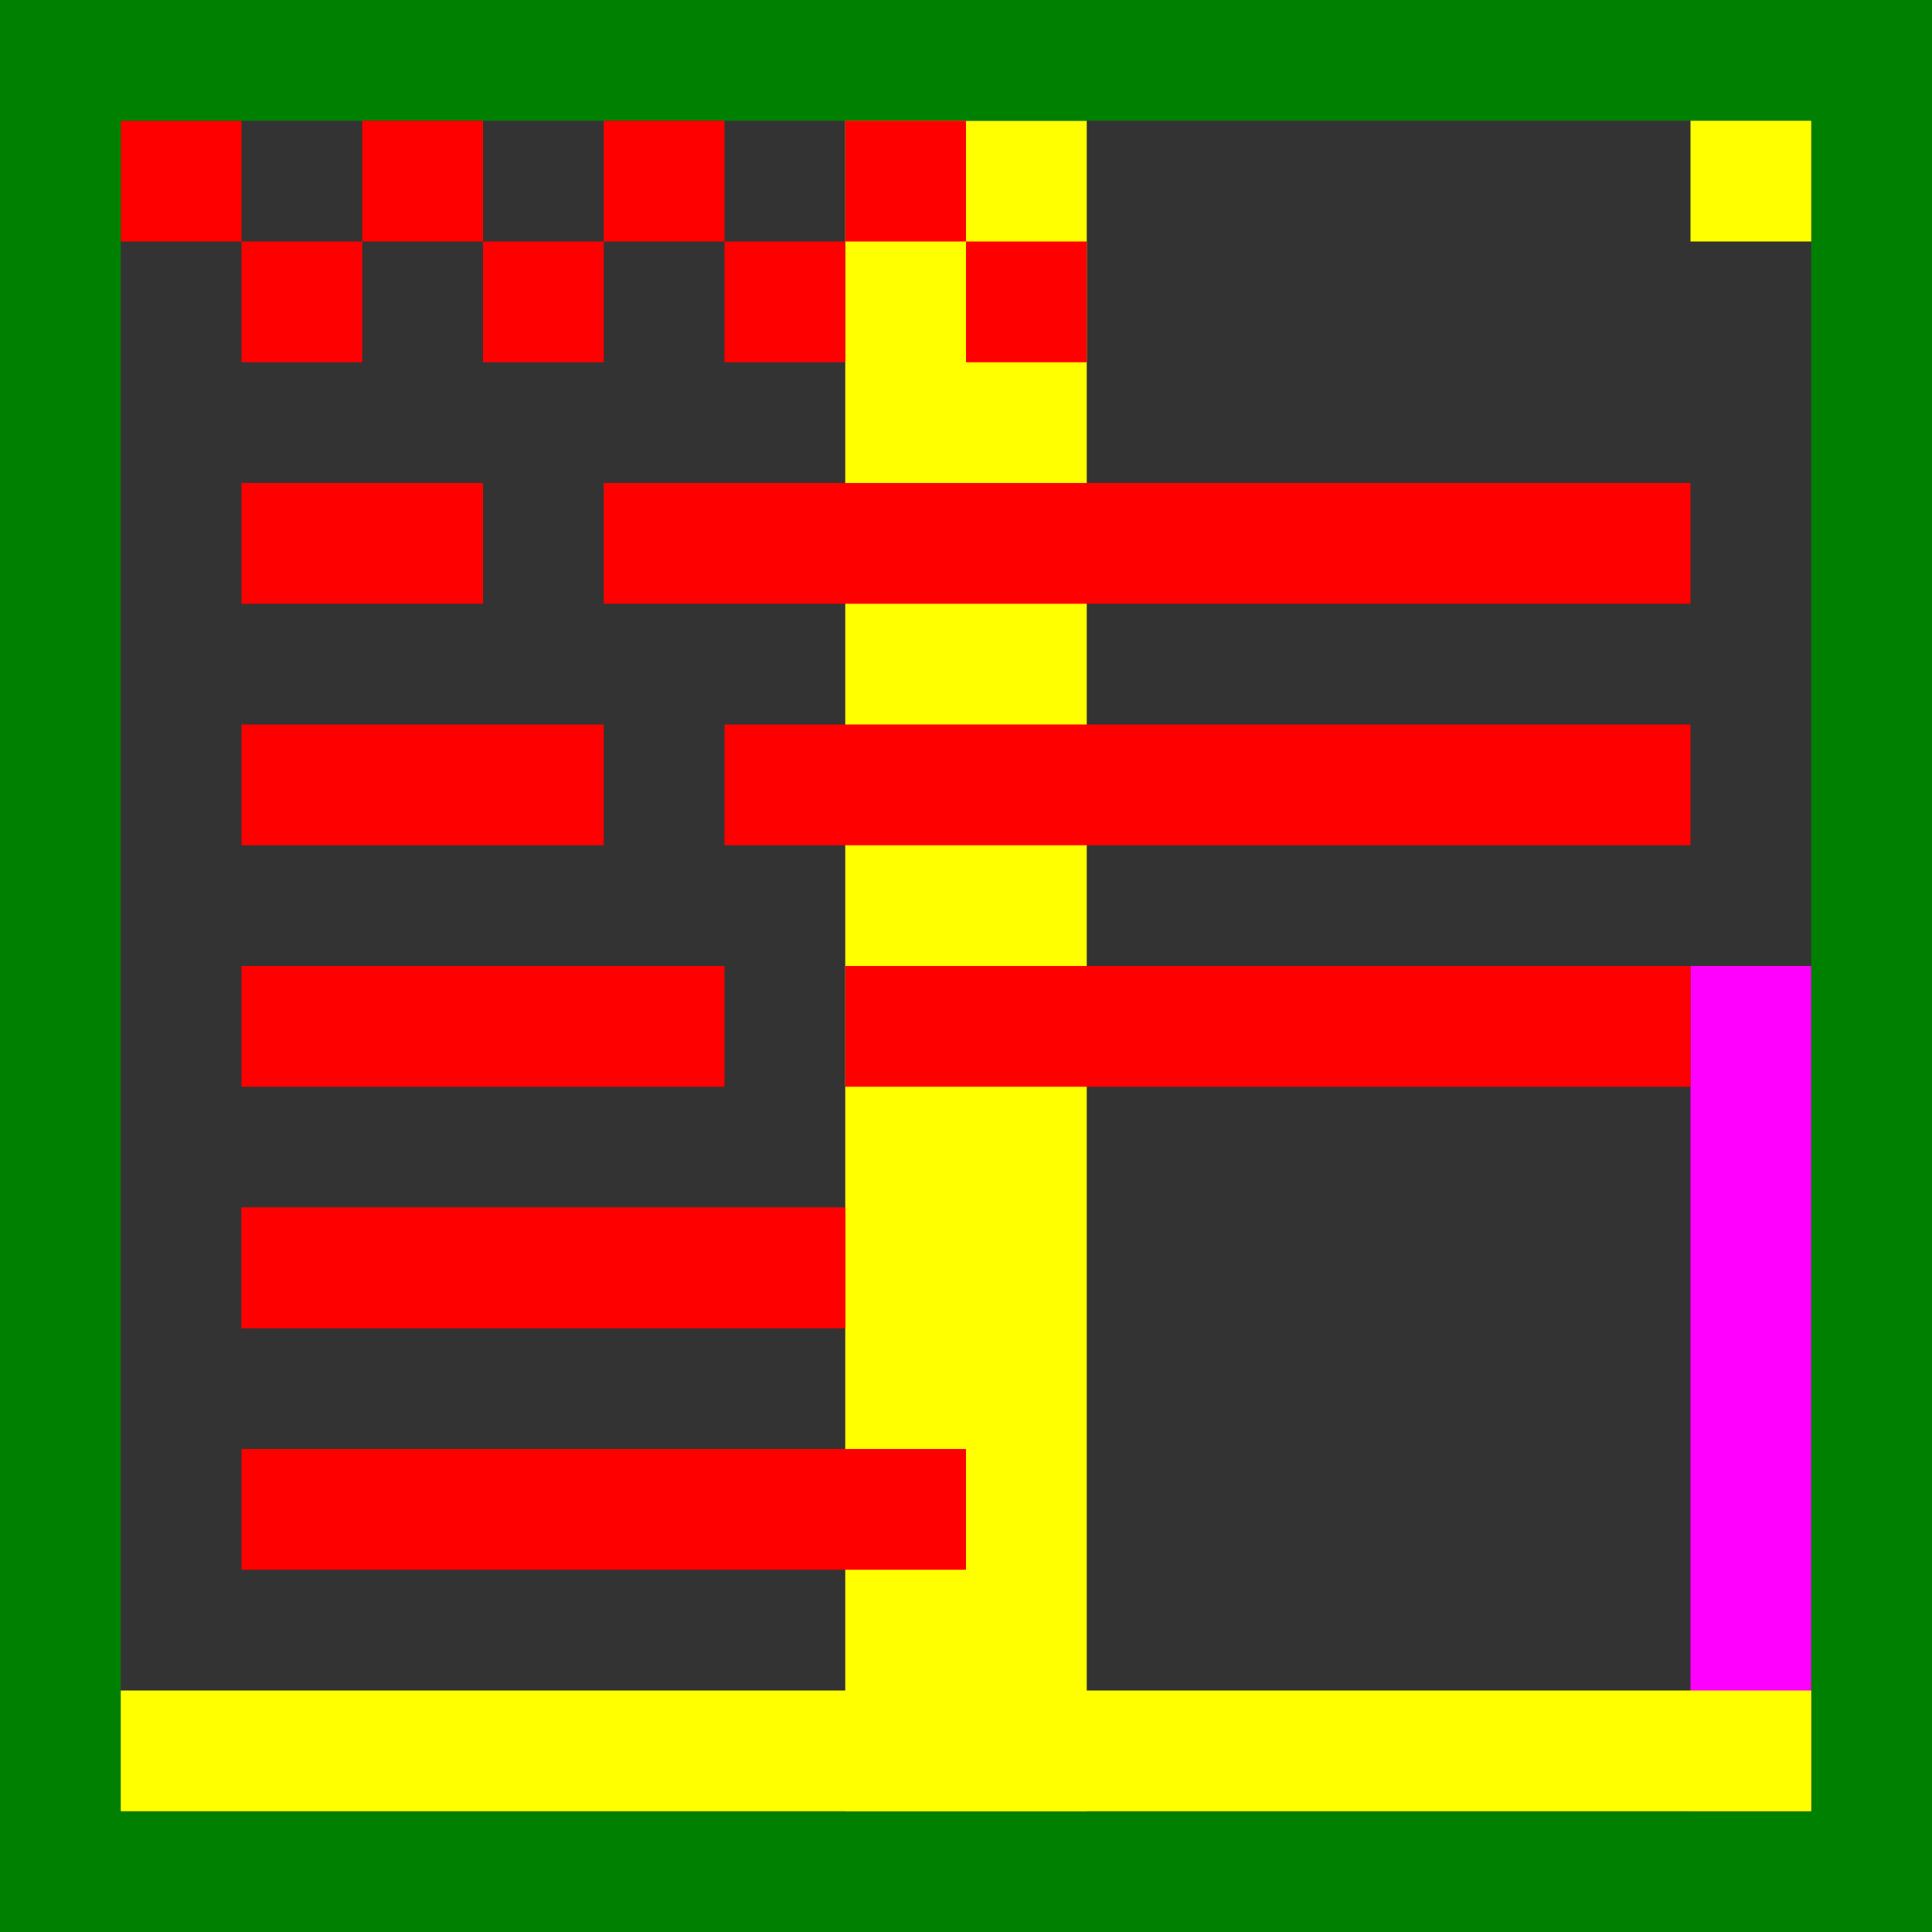 <?xml version="1.0" encoding="UTF-8" standalone="no"?>
<svg
   xmlns:dc="http://purl.org/dc/elements/1.1/"
   xmlns:cc="http://creativecommons.org/ns#"
   xmlns:rdf="http://www.w3.org/1999/02/22-rdf-syntax-ns#"
   xmlns:svg="http://www.w3.org/2000/svg"
   xmlns="http://www.w3.org/2000/svg"
   xmlns:sodipodi="http://sodipodi.sourceforge.net/DTD/sodipodi-0.dtd"
   xmlns:inkscape="http://www.inkscape.org/namespaces/inkscape"
   viewBox="0 0 16 16"
   version="1.1"
   id="svg5"
   sodipodi:docname="__model-32__.svg"
   inkscape:version="0.92.4 (5da689c313, 2019-01-14)"
   width="32"
   height="32">
  <rect x="0" y="0" width="16" height="16" fill="#333333" stroke="none"/>
  <sodipodi:namedview
     pagecolor="#ffffff"
     bordercolor="#666666"
     borderopacity="1"
     objecttolerance="10"
     gridtolerance="10"
     guidetolerance="10"
     inkscape:pageopacity="0"
     inkscape:pageshadow="2"
     inkscape:window-width="1912"
     inkscape:window-height="2056"
     id="namedview7"
     showgrid="false"
     inkscape:zoom="22.627417"
     inkscape:cx="15.790224"
     inkscape:cy="15.956349"
     inkscape:window-x="1920"
     inkscape:window-y="0"
     inkscape:window-maximized="0"
     inkscape:current-layer="svg5"
     inkscape:snap-bbox="true"
     inkscape:bbox-nodes="true"
     inkscape:snap-page="true" />
  <defs
     id="defs3051">
    <style
       type="text/css"
       id="current-color-scheme">
      .ColorScheme-Text {
        color:#232629;
      }
      </style>
  </defs>
  <path
     style="fill:#ff00ff;fill-opacity:1;stroke:none;stroke-width:2.646"
     d="m 14,15 h 1 V 8 h -1 z"
     id="path1079"
     inkscape:connector-curvature="0" />
  <path
     inkscape:connector-curvature="0"
     id="path824"
     d="M 8,1 H 7 v 14 h 1 z"
     style="fill:#ffff00;fill-opacity:1;stroke:none;stroke-width:3.742" />
  <path
     style="fill:#ffff00;fill-opacity:1;stroke:none;stroke-width:3.742"
     d="M 9,1 H 8 v 14 h 1 z"
     id="path826"
     inkscape:connector-curvature="0" />
  <path
     style="fill:#ff0000;fill-opacity:1;stroke:none"
     d="M 1,1 V 2 H 2 V 1 Z"
     id="path77"
     inkscape:connector-curvature="0" />
  <path
     style="fill:currentColor;fill-opacity:1;stroke:none"
     d="m 0,-2 v 1 h 1 v -1 z"
     id="path75"
     inkscape:connector-curvature="0" />
  <path
     style="fill:#008000;fill-opacity:1;stroke:none;stroke-width:4"
     d="m 0,0 v 1 14 1 H 16 V 15 1 0 Z M 1,1 H 15 V 15 H 1 Z"
     id="path75-6"
     inkscape:connector-curvature="0" />
  <path
     style="fill:#0000ff;stroke-width:0.5"
     d="M 5,-2 C 4.45,-2 4,-1.55 4,-1 H 5 Z"
     id="path76"
     inkscape:connector-curvature="0" />
  <path
     style="fill:#0000ff;stroke-width:0.5"
     d="m 6,-2 v 1 H 7 C 7,-1.55 6.55,-2 6,-2 Z"
     id="path72"
     inkscape:connector-curvature="0" />
  <path
     style="fill:#0000ff;stroke-width:0.5"
     d="m 8,-2 c 0,0.55 0.45,1 1,1 v -1 z"
     id="path68-6"
     inkscape:connector-curvature="0" />
  <path
     style="fill:#0000ff;stroke-width:0.5"
     d="m 10,-2 v 1 c 0.55,0 1,-0.45 1,-1 z"
     id="path28"
     inkscape:connector-curvature="0" />
  <path
     inkscape:connector-curvature="0"
     id="path741"
     d="M 2,2 V 3 H 3 V 2 Z"
     style="fill:#ff0000;fill-opacity:1;stroke:none" />
  <path
     style="fill:#ff0000;fill-opacity:1;stroke:none"
     d="M 3,1 V 2 H 4 V 1 Z"
     id="path743"
     inkscape:connector-curvature="0" />
  <path
     inkscape:connector-curvature="0"
     id="path745"
     d="M 4,2 V 3 H 5 V 2 Z"
     style="fill:#ff0000;fill-opacity:1;stroke:none" />
  <path
     style="fill:#ff0000;fill-opacity:1;stroke:none"
     d="M 5,1 V 2 H 6 V 1 Z"
     id="path747"
     inkscape:connector-curvature="0" />
  <path
     inkscape:connector-curvature="0"
     id="path749"
     d="M 6,2 V 3 H 7 V 2 Z"
     style="fill:#ff0000;fill-opacity:1;stroke:none" />
  <path
     style="fill:#ff0000;fill-opacity:1;stroke:none"
     d="M 7,1 V 2 H 8 V 1 Z"
     id="path751"
     inkscape:connector-curvature="0" />
  <path
     inkscape:connector-curvature="0"
     id="path753"
     d="M 8,2 V 3 H 9 V 2 Z"
     style="fill:#ff0000;fill-opacity:1;stroke:none" />
  <path
     style="fill:#ff0000;fill-opacity:1;stroke:none;stroke-width:1.414"
     d="M 2,4 V 5 H 4 V 4 Z"
     id="path755"
     inkscape:connector-curvature="0" />
  <path
     inkscape:connector-curvature="0"
     id="path761"
     d="M 2,6 V 7 H 5 V 6 Z"
     style="fill:#ff0000;fill-opacity:1;stroke:none;stroke-width:1.732" />
  <path
     style="fill:#ff0000;fill-opacity:1;stroke:none;stroke-width:2"
     d="M 2,8 V 9 H 6 V 8 Z"
     id="path765"
     inkscape:connector-curvature="0" />
  <path
     inkscape:connector-curvature="0"
     id="path767"
     d="m 2,10 v 1 h 5 v -1 z"
     style="fill:#ff0000;fill-opacity:1;stroke:none;stroke-width:2.236" />
  <path
     style="fill:#ff0000;fill-opacity:1;stroke:none;stroke-width:2.449"
     d="m 2,12 v 1 h 6 v -1 z"
     id="path769"
     inkscape:connector-curvature="0" />
  <path
     inkscape:connector-curvature="0"
     id="path773"
     d="m 5,4 v 1 h 9 V 4 Z"
     style="fill:#ff0000;fill-opacity:1;stroke:none;stroke-width:3" />
  <path
     style="fill:#ff0000;fill-opacity:1;stroke:none;stroke-width:2.828"
     d="m 6,6 v 1 h 8 V 6 Z"
     id="path775"
     inkscape:connector-curvature="0" />
  <path
     inkscape:connector-curvature="0"
     id="path777"
     d="m 7,8 v 1 h 7 V 8 Z"
     style="fill:#ff0000;fill-opacity:1;stroke:none;stroke-width:2.646" />
  <path
     inkscape:connector-curvature="0"
     id="path785"
     d="m 2,-2 v 1 h 1 v -1 z"
     style="fill:#ff0000;fill-opacity:1;stroke:none" />
  <path
     inkscape:connector-curvature="0"
     id="path749-5"
     d="m 14,1 v 1 h 1 V 1 Z"
     style="fill:#ffff00;fill-opacity:1;stroke:none" />
  <path
     style="fill:#ffff00;fill-opacity:1;stroke:none;stroke-width:3.742"
     d="m 1,14 v 1 h 14 v -1 z"
     id="path822"
     inkscape:connector-curvature="0" />
  <path
     inkscape:connector-curvature="0"
     id="path858"
     d="m 11,-1 h 1 v -1 z"
     style="fill:#ff00ff;fill-opacity:1;stroke:none"
     sodipodi:nodetypes="cccc" />
  <path
     sodipodi:nodetypes="cccc"
     style="fill:#ff00ff;fill-opacity:1;stroke:none"
     d="m 13,-2 v 1 h 1 z"
     id="path860"
     inkscape:connector-curvature="0" />
  <path
     sodipodi:nodetypes="cccc"
     style="fill:#ff00ff;fill-opacity:1;stroke:none"
     d="m 16,-2 h -1 v 1 z"
     id="path864"
     inkscape:connector-curvature="0" />
  <path
     inkscape:connector-curvature="0"
     id="path866"
     d="M 18,-1 V -2 H 17 Z"
     style="fill:#ff00ff;fill-opacity:1;stroke:none"
     sodipodi:nodetypes="cccc" />
  <path
     style="fill:#ff0000;fill-opacity:1;stroke:none;stroke-width:2.236"
     d="m 2,10 v 1 h 5 v -1 z"
     id="path1650"
     inkscape:connector-curvature="0" />
</svg>
